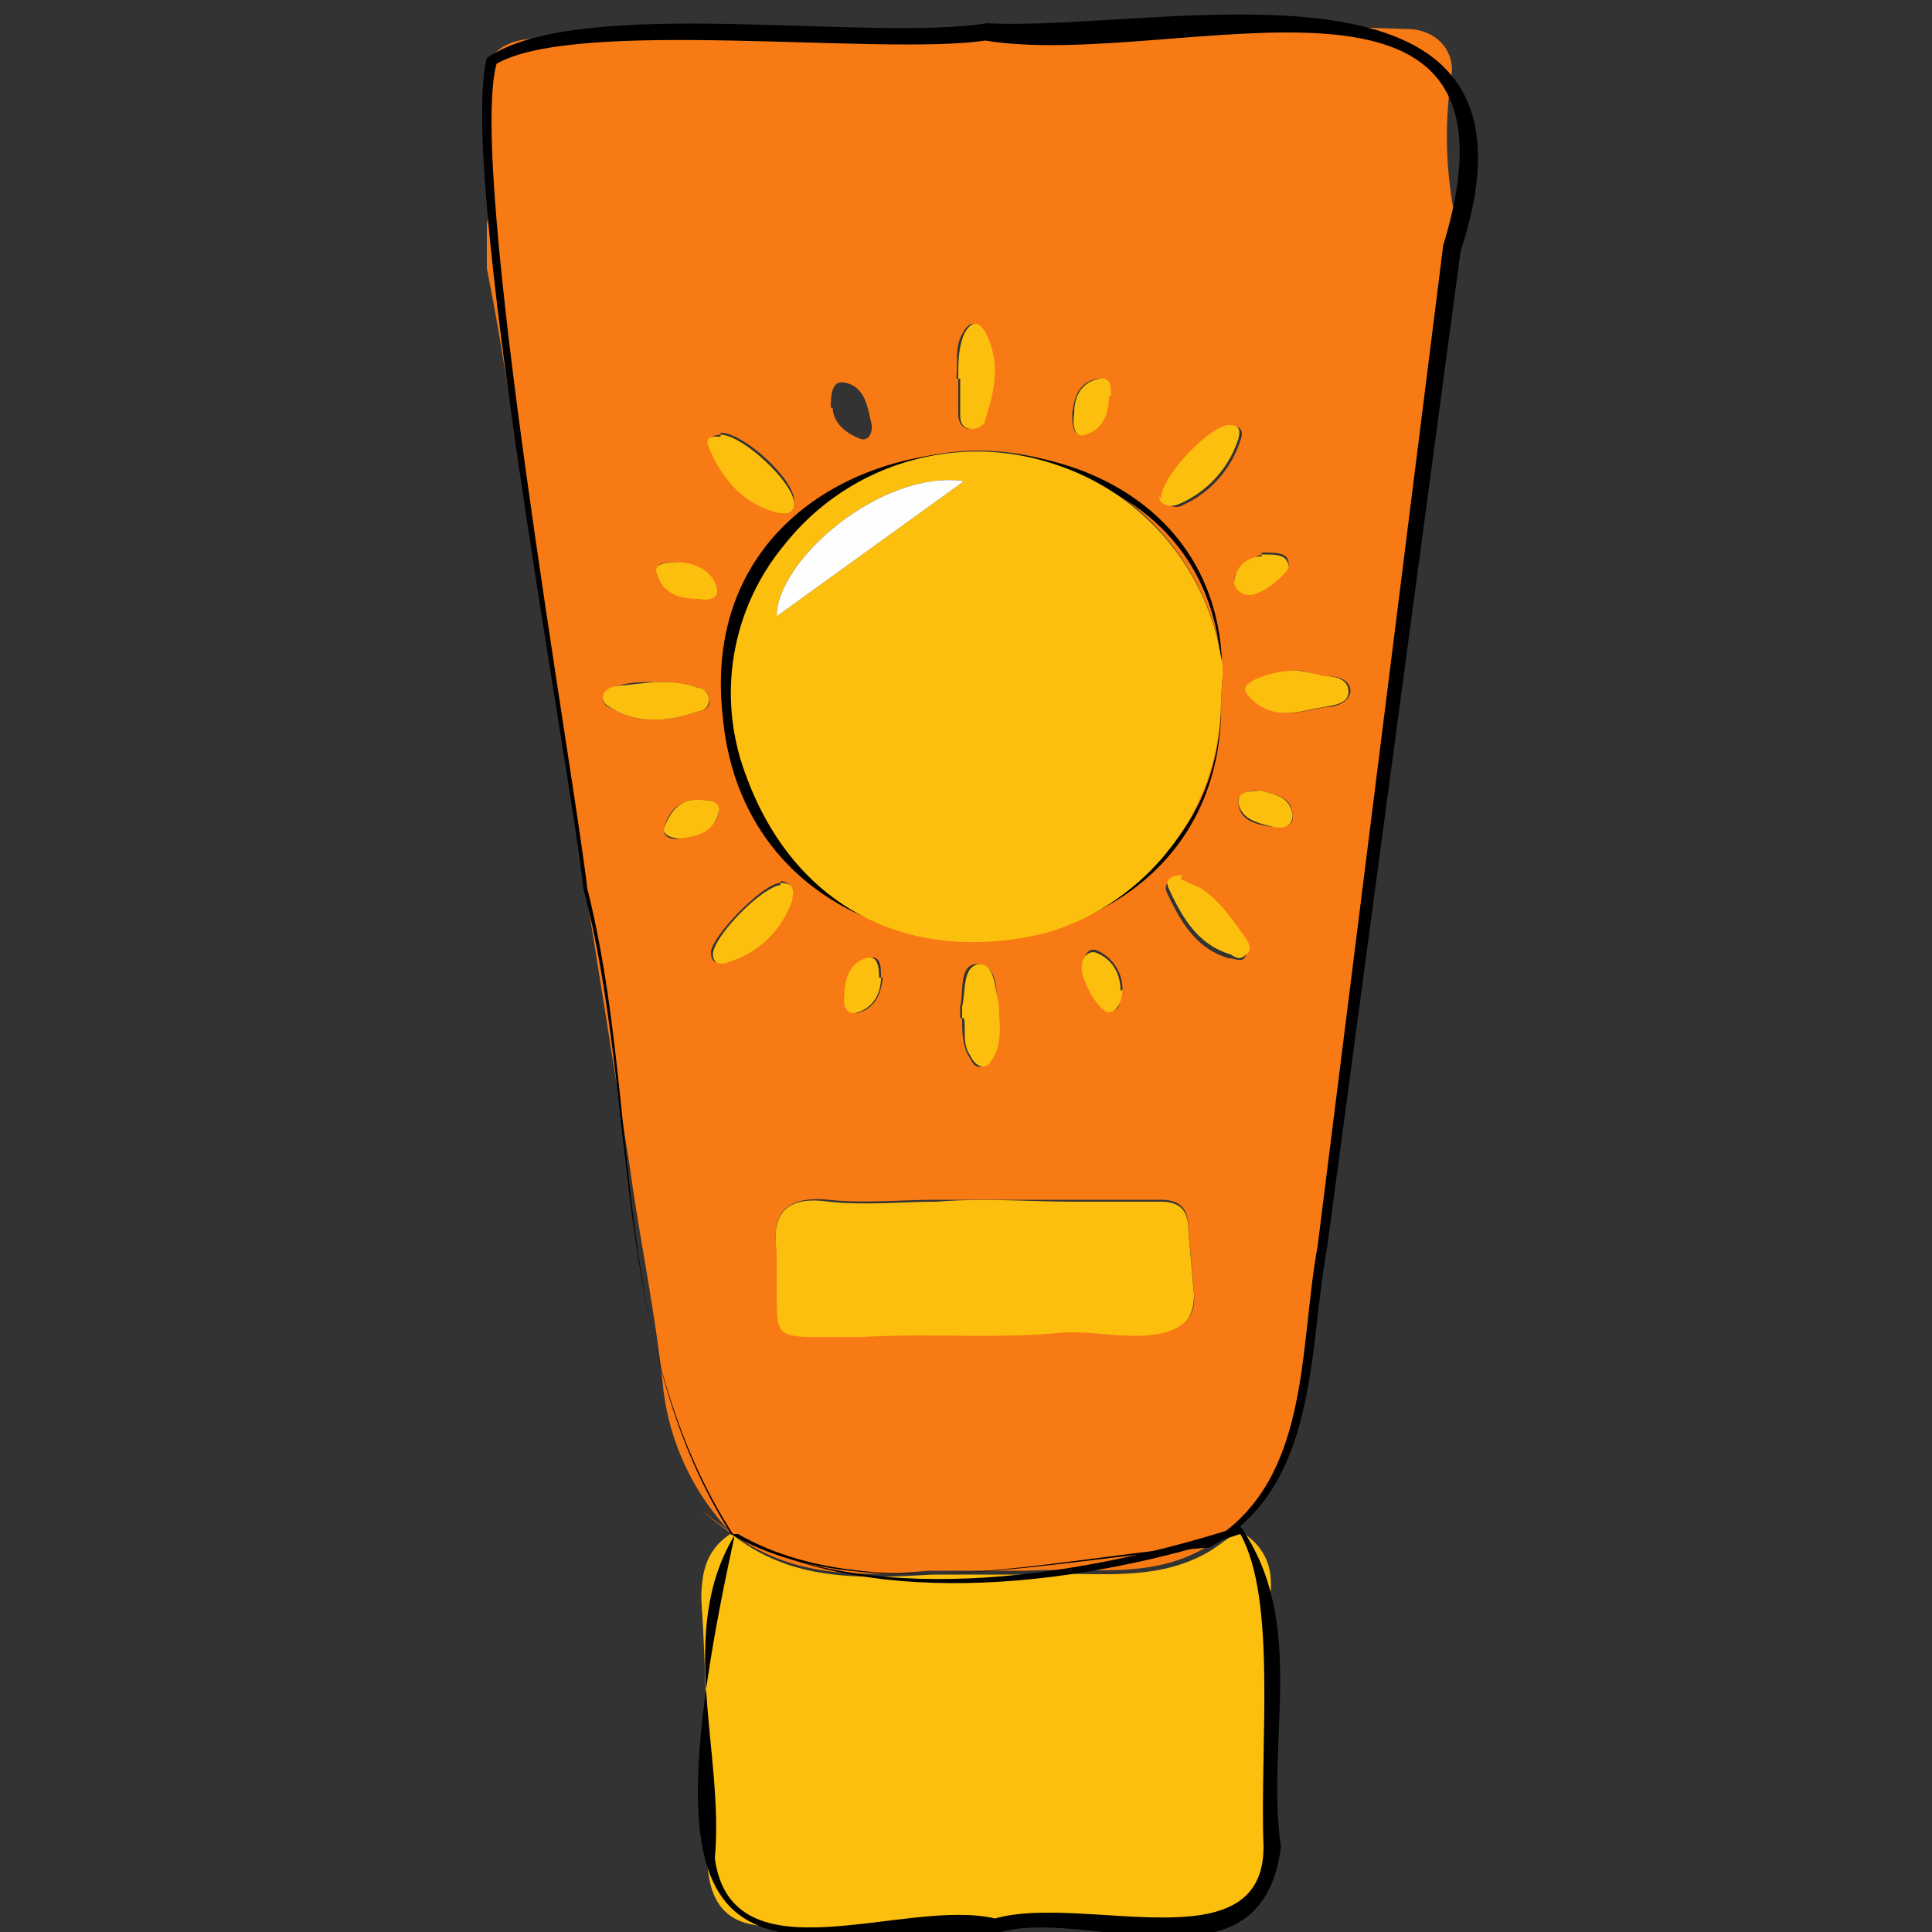 <svg id="Capa_1" data-name="Capa 1" xmlns="http://www.w3.org/2000/svg" version="1.1" viewBox="0 0 1 1"><rect x="0" y="0" width="1" height="1" fill="#333333" stroke="none"/><defs><style>.cls-1,.cls-3{fill:#000;stroke-width:0}.cls-3{fill:#fdbf0e}</style></defs><path d="M.38.795A.13.13 0 0 1 .343.716C.339.678.331.641.326.604L.294.403.263.202A1.384 1.384 0 0 0 .252.139V.116a.092.092 0 0 0 0-.037C.25.065.252.052.252.038.252.027.263.02.278.02.33.02.381.02.432.018L.55.016.696.014l.032.001c.015 0 .026.011.023.026a.211.211 0 0 0 .002.071c0 .006 0 .012-.002.017C.746.158.746.187.739.216.735.236.736.257.732.277.725.312.722.349.717.385L.703.494.686.63.675.71C.671.74.664.769.639.79L.624.801C.595.818.563.811.532.813H.481C.445.816.41.817.378.793S.38.795.38.795zM.632.362V.339A.129.129 0 0 0 .548.24a.13.13 0 0 0-.142.041.12.12 0 0 0-.02.119.125.125 0 0 0 .155.082.126.126 0 0 0 .091-.121v.001zm-.23.302v.007c0 .018.002.02.02.02h.025c.033 0 .067 0 .1-.002.018-.002.036.004.055 0C.614.686.619.681.618.669L.615.635C.615.625.61.621.601.621H.485c-.019 0-.038.002-.056 0C.408.619.399.627.402.647v.017zm.27-.317A.054.054 0 0 0 .65.352C.644.355.642.357.65.363c.012.01.024.005.036.003.005 0 .012-.002.013-.008C.699.352.693.35.687.35.682.35.677.348.673.347H.672zM.373.225s-.008 0-.006.006c.007.016.017.028.034.033.004.002.01.003.01-.005C.411.248.385.224.373.224v.001zm.228.033s.005.006.01.004A.055.055 0 0 0 .642.228C.644.223.642.22.637.221.628.221.602.247.602.259L.601.258zM.404.457C.395.457.368.485.368.493c0 .006.004.006.008.004C.392.492.402.48.409.465.411.46.409.456.403.456h.001v.001zM.339.353c-.006 0-.013 0-.019.002-.003 0-.007.002-.008.006 0 .005.004.005.007.007.014.007.029.005.043 0C.365.368.368.365.367.362.367.358.364.357.361.356.354.353.346.353.339.353zm.272.102C.605.455.602.458.604.462c.007.015.015.029.032.034.003 0 .006.002.008 0C.646.493.646.49.644.488.637.478.631.469.621.462.617.459.613.458.61.457L.611.455zM.496.196v.019c0 .003.002.007.006.007S.508.219.509.217c.004-.015.007-.03 0-.045C.505.165.501.167.498.173.494.18.496.188.495.196h.001zm.002.331c0 .006 0 .013.003.019.002.003.003.007.007.006.003 0 .005-.004.006-.006C.519.538.517.529.516.52c0-.007 0-.021-.01-.021S.499.513.497.521v.006h.001zM.581.512a.022.022 0 0 0-.013-.02C.563.49.561.495.561.499c0 .006.01.024.014.024.007 0 .003-.008.007-.012L.581.512zM.35.291c-.006 0-.011 0-.01.006.003.011.013.012.022.013.004 0 .011 0 .009-.006C.367.294.358.292.35.291zm.081-.08c0 .007.006.013.014.016C.45.229.452.223.451.219.449.211.448.2.437.198.431.197.43.203.43.211h.001zM.574.205s0-.01-.006-.009C.558.198.556.206.555.214c0 .005 0 .012.006.011C.57.223.573.214.573.205h.001zM.36.414C.352.414.346.42.344.428.342.433.348.435.352.434.36.432.371.43.372.42.372.414.367.414.36.414zm.096.092c0-.006 0-.012-.007-.01-.01.003-.011.012-.011.02 0 .005.002.01.007.008C.454.521.456.513.457.506H.456zM.653.287S.641.291.639.299c0 .005.003.008.008.008.006 0 .021-.011.02-.015C.667.286.661.286.653.286v.001zM.652.409S.64.409.641.415c0 .01.01.012.018.013.005 0 .011 0 .01-.006 0-.01-.01-.011-.017-.013z" style="fill:#f77a15;stroke-width:0"/><path class="cls-1" d="M.38.795C.315.695.331.571.302.46.295.396.237.088.252.03.3-.003.449.022.511.012.6.017.811-.037.756.13L.687.645C.677.699.683.77.626.801.546.807.448.832.382.794H.38v.001zm0 0C.446.832.544.807.623.8.679.769.672.699.682.645L.747.127C.798-.04.608.037.51.021.456.029.299.009.257.033.242.088.297.399.304.46c.028.111.011.235.075.335H.38z"/><path class="cls-1" d="M.632.362C.642.189.361.205.384.369c.01.154.249.146.248-.007zm0 0C.636.521.388.531.374.37.355.193.648.187.632.362z"/><path class="cls-3" d="M.38.795c.031.024.067.022.103.02h.051C.565.813.597.82.626.803A.143.143 0 0 0 .641.792C.655.8.66.812.657.829c-.002.014.002.029 0 .043-.002.03 0 .059 0 .089 0 .023-.012.034-.035.034-.041 0-.082 0-.124.002-.033 0-.066.002-.099 0C.375.997.366.984.366.959c0-.043 0-.087-.003-.131 0-.015.003-.026.015-.034L.38.795z"/><path class="cls-1" d="M.38.795C.455.834.565.815.642.79c.035.05.013.111.021.166-.01.08-.103.029-.148.045C.397.997.325 1.047.38.796V.795zm0 0C.35.845.375.907.37.962c.009.064.098.02.145.031.046-.013.139.024.139-.037C.652.903.661.828.642.794.563.82.454.835.379.794H.38v.001z"/><path class="cls-3" d="M.632.362a.126.126 0 0 1-.091.121C.471.5.411.47.386.401a.12.12 0 0 1 .02-.119.127.127 0 0 1 .142-.041.127.127 0 0 1 .084.099c.002.007 0 .015 0 .023V.362zM.402.319l.097-.07C.456.243.402.29.402.319zM.402.664V.648C.399.627.408.619.429.622c.019.002.038 0 .056 0 .024-.002.048 0 .071 0h.045c.009 0 .014.004.014.014L.618.67c0 .012-.005.017-.016.02C.583.694.565.688.547.69.514.693.48.69.447.692H.422C.403.692.402.69.402.672V.664zM.672.347.686.35c.006 0 .012.002.012.008S.691.365.685.366C.673.368.661.373.649.363.642.357.644.355.649.352A.054.054 0 0 1 .671.347h.001zM.373.225C.384.225.41.249.411.26c0 .007-.005.006-.01.005C.384.26.374.248.367.232.364.225.37.226.373.226V.225zM.601.258C.601.246.627.22.636.22c.006 0 .006.003.005.007A.055.055 0 0 1 .61.261C.605.263.6.261.6.257l.001.001zM.404.457c.007 0 .007.004.006.009a.05.05 0 0 1-.033.032C.372.5.369.498.369.494c0-.009.026-.036.036-.036H.404V.457zM.339.353c.007 0 .015 0 .022.003.003 0 .006.003.006.006 0 .004-.003.006-.005.006-.014.005-.029.007-.043 0C.316.366.312.365.312.361S.317.355.32.355L.339.353zM.611.455.622.46c.01.007.016.016.023.026.002.003.003.006 0 .008C.642.497.64.496.637.494.62.489.612.475.605.46.603.456.605.453.612.453L.611.455zM.496.196c0-.008 0-.016.003-.023C.502.167.506.165.51.172c.008.015.005.03 0 .045C.51.22.506.222.503.222.498.222.497.218.497.215V.196H.496zM.498.527V.521C.5.513.498.5.507.499c.008 0 .008.013.01.021 0 .008.002.017-.002.026C.513.549.512.552.509.552.505.552.503.548.502.546.498.54.5.533.499.527H.498zM.581.512s0 .011-.007.012C.569.524.559.507.56.5.56.496.563.492.567.493c.008.003.013.01.013.02L.581.512zM.35.291c.008 0 .018.003.021.013C.373.31.366.311.362.31.353.31.343.308.34.297.338.292.344.291.35.291zM.574.205c0 .009-.003.017-.012.02C.556.227.555.22.556.214c0-.008.003-.016.013-.018C.575.195.575.2.575.205H.574zM.36.414c.006 0 .013 0 .012.006C.37.431.36.433.352.434.348.434.342.432.344.428.347.42.352.414.36.414zM.456.506c0 .007-.003.015-.012.018C.439.526.436.521.437.516c0-.008.002-.017.011-.02C.454.494.455.5.455.506h.001zM.653.287c.008 0 .013 0 .014.006 0 .004-.014.015-.02.015C.642.308.638.304.639.3A.014.014 0 0 1 .653.288V.287zM.652.409c.007.002.016.003.017.013 0 .006-.005.007-.01.006C.651.426.642.424.641.415.641.409.647.41.652.409z"/><path d="M.402.319c0-.029.054-.076.097-.07l-.097.07z" style="fill:#fefefe;stroke-width:0"/></svg>